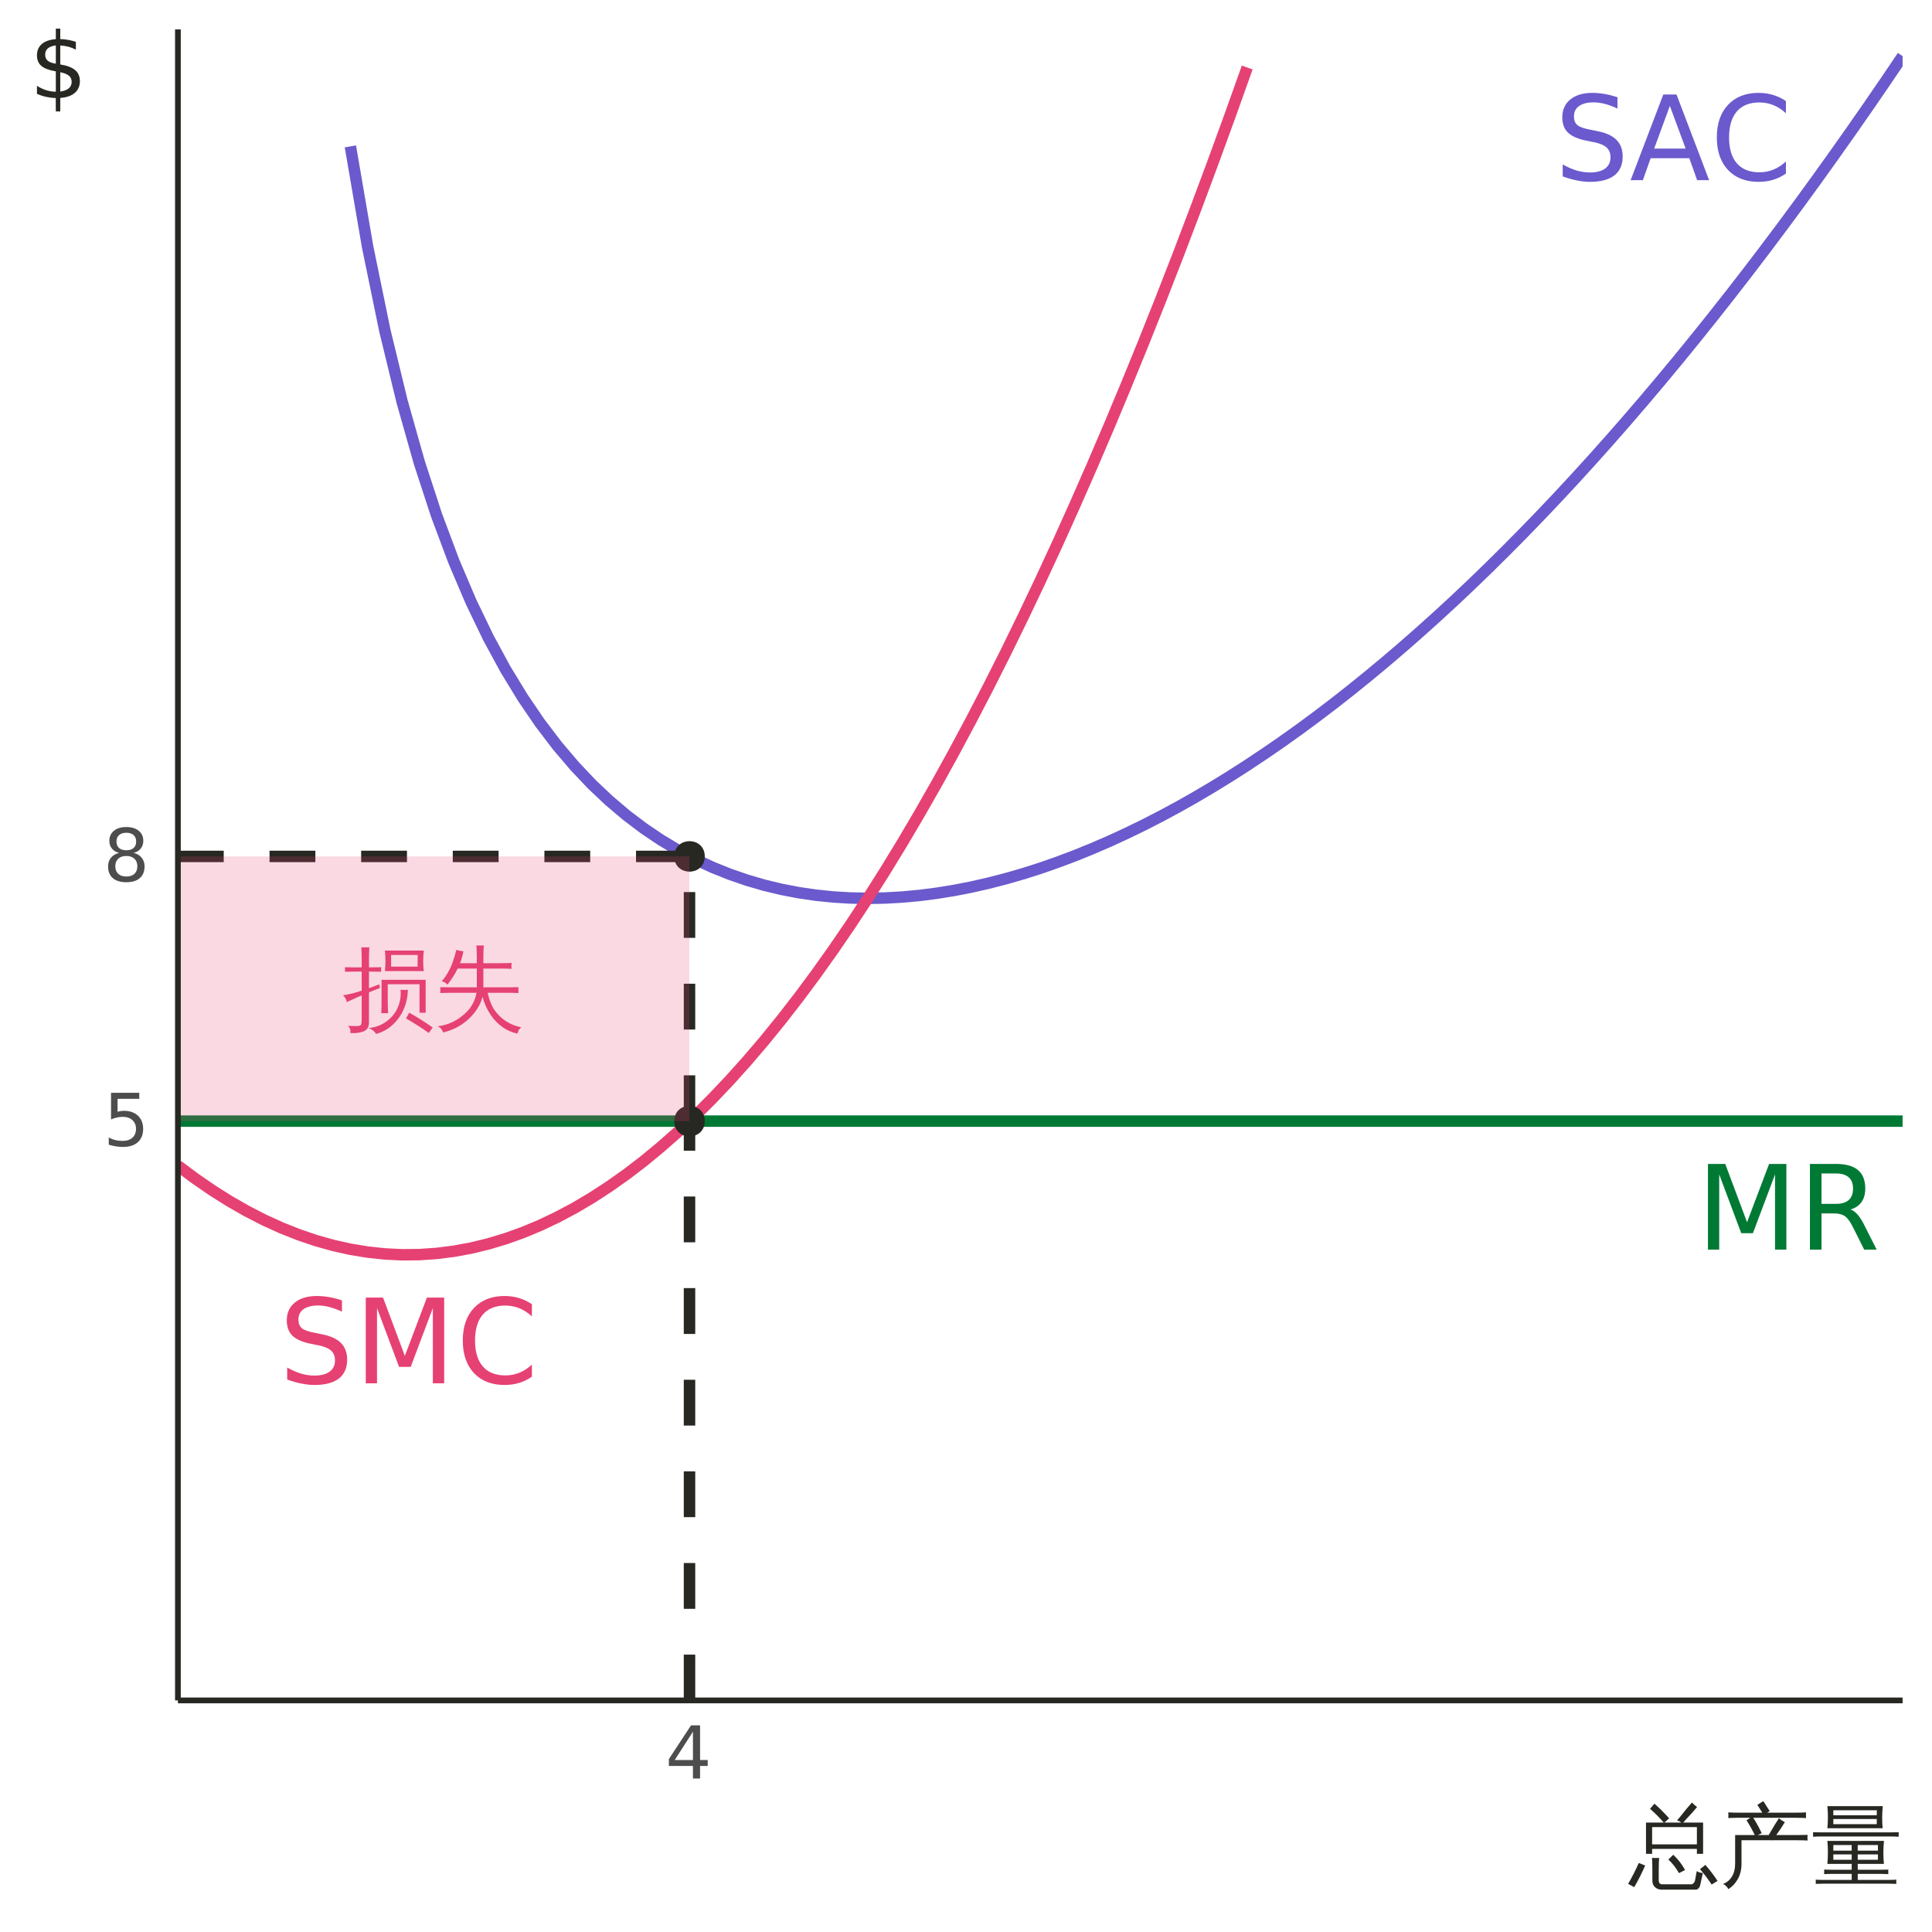 <?xml version="1.0" encoding="UTF-8"?>
<svg xmlns="http://www.w3.org/2000/svg" xmlns:xlink="http://www.w3.org/1999/xlink" width="360" height="360" viewBox="0 0 360 360">
<defs>
<g>
<g id="glyph-0-0">
<path d="M 1.094 3.875 L 1.094 -15.453 L 12.047 -15.453 L 12.047 3.875 Z M 2.328 2.656 L 10.828 2.656 L 10.828 -14.219 L 2.328 -14.219 Z M 2.328 2.656 "/>
</g>
<g id="glyph-0-1">
<path d="M 11.719 -15.453 L 11.719 -13.344 C 10.906 -13.727 10.133 -14.016 9.406 -14.203 C 8.676 -14.398 7.973 -14.5 7.297 -14.5 C 6.117 -14.5 5.207 -14.27 4.562 -13.812 C 3.926 -13.363 3.609 -12.719 3.609 -11.875 C 3.609 -11.164 3.82 -10.629 4.25 -10.266 C 4.676 -9.91 5.477 -9.625 6.656 -9.406 L 7.969 -9.141 C 9.582 -8.828 10.77 -8.285 11.531 -7.516 C 12.301 -6.742 12.688 -5.707 12.688 -4.406 C 12.688 -2.852 12.164 -1.676 11.125 -0.875 C 10.094 -0.082 8.57 0.312 6.562 0.312 C 5.812 0.312 5.008 0.223 4.156 0.047 C 3.301 -0.117 2.422 -0.367 1.516 -0.703 L 1.516 -2.938 C 2.391 -2.438 3.242 -2.062 4.078 -1.812 C 4.922 -1.562 5.75 -1.438 6.562 -1.438 C 7.801 -1.438 8.754 -1.68 9.422 -2.172 C 10.086 -2.66 10.422 -3.352 10.422 -4.25 C 10.422 -5.031 10.18 -5.641 9.703 -6.078 C 9.223 -6.523 8.438 -6.859 7.344 -7.078 L 6.016 -7.344 C 4.41 -7.656 3.242 -8.156 2.516 -8.844 C 1.797 -9.531 1.438 -10.484 1.438 -11.703 C 1.438 -13.109 1.93 -14.219 2.922 -15.031 C 3.922 -15.852 5.297 -16.266 7.047 -16.266 C 7.797 -16.266 8.555 -16.195 9.328 -16.062 C 10.109 -15.926 10.906 -15.723 11.719 -15.453 Z M 11.719 -15.453 "/>
</g>
<g id="glyph-0-2">
<path d="M 7.484 -13.844 L 4.562 -5.891 L 10.422 -5.891 Z M 6.266 -15.969 L 8.719 -15.969 L 14.797 0 L 12.562 0 L 11.109 -4.094 L 3.906 -4.094 L 2.453 0 L 0.172 0 Z M 6.266 -15.969 "/>
</g>
<g id="glyph-0-3">
<path d="M 14.109 -14.734 L 14.109 -12.469 C 13.379 -13.145 12.602 -13.648 11.781 -13.984 C 10.957 -14.316 10.082 -14.484 9.156 -14.484 C 7.332 -14.484 5.938 -13.926 4.969 -12.812 C 4 -11.695 3.516 -10.082 3.516 -7.969 C 3.516 -5.863 4 -4.254 4.969 -3.141 C 5.938 -2.023 7.332 -1.469 9.156 -1.469 C 10.082 -1.469 10.957 -1.633 11.781 -1.969 C 12.602 -2.301 13.379 -2.805 14.109 -3.484 L 14.109 -1.234 C 13.348 -0.711 12.547 -0.32 11.703 -0.062 C 10.859 0.188 9.969 0.312 9.031 0.312 C 6.613 0.312 4.707 -0.426 3.312 -1.906 C 1.926 -3.383 1.234 -5.406 1.234 -7.969 C 1.234 -10.531 1.926 -12.551 3.312 -14.031 C 4.707 -15.52 6.613 -16.266 9.031 -16.266 C 9.988 -16.266 10.891 -16.133 11.734 -15.875 C 12.578 -15.625 13.367 -15.242 14.109 -14.734 Z M 14.109 -14.734 "/>
</g>
<g id="glyph-0-4">
<path d="M 2.156 -15.969 L 5.375 -15.969 L 9.438 -5.109 L 13.547 -15.969 L 16.766 -15.969 L 16.766 0 L 14.656 0 L 14.656 -14.016 L 10.531 -3.062 L 8.359 -3.062 L 4.25 -14.016 L 4.25 0 L 2.156 0 Z M 2.156 -15.969 "/>
</g>
<g id="glyph-0-5">
<path d="M 9.719 -7.484 C 10.188 -7.328 10.641 -6.992 11.078 -6.484 C 11.516 -5.973 11.953 -5.266 12.391 -4.359 L 14.594 0 L 12.266 0 L 10.219 -4.094 C 9.695 -5.164 9.188 -5.875 8.688 -6.219 C 8.195 -6.57 7.52 -6.75 6.656 -6.75 L 4.312 -6.75 L 4.312 0 L 2.156 0 L 2.156 -15.969 L 7.031 -15.969 C 8.852 -15.969 10.211 -15.586 11.109 -14.828 C 12.016 -14.066 12.469 -12.914 12.469 -11.375 C 12.469 -10.363 12.234 -9.523 11.766 -8.859 C 11.297 -8.203 10.613 -7.742 9.719 -7.484 Z M 4.312 -14.188 L 4.312 -8.531 L 7.031 -8.531 C 8.07 -8.531 8.859 -8.77 9.391 -9.25 C 9.922 -9.727 10.188 -10.438 10.188 -11.375 C 10.188 -12.301 9.922 -13 9.391 -13.469 C 8.859 -13.945 8.07 -14.188 7.031 -14.188 Z M 4.312 -14.188 "/>
</g>
<g id="glyph-1-0">
<path d="M 0.562 0 L 0.562 -11.375 L 5.109 -11.375 L 5.109 0 Z M 1.141 -0.562 L 4.531 -0.562 L 4.531 -10.812 L 1.141 -10.812 Z M 1.141 -0.562 "/>
</g>
<g id="glyph-1-1">
<path d="M 12.438 -1.484 C 13.938 -0.641 15.395 0.281 16.812 1.281 L 16.078 2.297 C 14.711 1.328 13.297 0.426 11.828 -0.406 Z M 10.812 -5.75 C 11.27 -5.707 11.727 -5.707 12.188 -5.75 C 12.164 -4.508 11.914 -3.32 11.438 -2.188 C 10.957 -1.051 10.266 -0.066 9.359 0.766 C 8.453 1.609 7.422 2.176 6.266 2.469 C 5.922 1.957 5.461 1.594 4.891 1.375 C 6.148 1.258 7.254 0.848 8.203 0.141 C 9.16 -0.555 9.863 -1.426 10.312 -2.469 C 10.758 -3.508 10.926 -4.602 10.812 -5.75 Z M 7.281 -7.609 L 15.5 -7.609 L 15.5 -1.469 L 14.359 -1.469 L 14.359 -6.781 L 8.438 -6.781 L 8.438 -3.688 C 8.438 -2.906 8.457 -2.133 8.5 -1.375 C 8.082 -1.414 7.66 -1.414 7.234 -1.375 C 7.266 -2.133 7.281 -2.906 7.281 -3.688 Z M 7.906 -9.234 C 8.039 -10.516 8.039 -11.789 7.906 -13.062 L 15.156 -13.062 C 15.008 -11.789 15.004 -10.516 15.141 -9.234 Z M 9.062 -12.234 L 9.062 -10.062 L 14 -10.062 L 14.016 -12.234 Z M 0.094 -4.719 C 1.312 -4.914 2.473 -5.207 3.578 -5.594 L 3.578 -9.141 L 2.328 -9.141 C 1.703 -9.141 1.078 -9.129 0.453 -9.109 C 0.484 -9.379 0.484 -9.66 0.453 -9.953 C 1.078 -9.93 1.703 -9.922 2.328 -9.922 L 3.578 -9.922 L 3.578 -11.406 C 3.578 -12.164 3.555 -12.922 3.516 -13.672 C 4.016 -13.629 4.508 -13.629 5 -13.672 C 4.957 -12.922 4.938 -12.164 4.938 -11.406 L 4.938 -9.922 L 7.219 -9.953 C 7.188 -9.66 7.188 -9.379 7.219 -9.109 L 4.938 -9.141 L 4.938 -6.047 L 6.859 -6.766 L 6.984 -6.094 L 4.938 -5.266 L 4.938 0.297 C 4.945 1.254 4.531 1.852 3.688 2.094 C 2.988 2.301 2.242 2.375 1.453 2.312 C 1.547 1.738 1.395 1.289 1 0.969 C 1.395 1 1.848 1.016 2.359 1.016 C 2.879 1.023 3.211 0.977 3.359 0.875 C 3.504 0.781 3.578 0.441 3.578 -0.141 L 3.578 -4.703 L 2.734 -4.344 L 0.812 -3.453 C 0.707 -3.961 0.469 -4.383 0.094 -4.719 Z M 0.094 -4.719 "/>
</g>
<g id="glyph-1-2">
<path d="M 3.25 -5.188 C 2.57 -5.188 1.895 -5.172 1.219 -5.141 C 1.25 -5.504 1.25 -5.867 1.219 -6.234 C 1.895 -6.211 2.57 -6.203 3.25 -6.203 L 8.031 -6.203 L 8.031 -9.703 L 4.469 -9.703 C 3.977 -8.703 3.344 -7.703 2.562 -6.703 C 2.281 -7.023 1.926 -7.234 1.5 -7.328 C 2.438 -8.453 3.129 -9.688 3.578 -11.031 C 3.828 -11.738 4.039 -12.457 4.219 -13.188 C 4.645 -13.051 5.082 -12.961 5.531 -12.922 C 5.406 -12.18 5.195 -11.441 4.906 -10.703 L 8.031 -10.703 L 8.031 -11.547 C 8.031 -12.379 8.008 -13.207 7.969 -14.031 C 8.414 -13.977 8.867 -13.977 9.328 -14.031 C 9.273 -13.207 9.25 -12.379 9.25 -11.547 L 9.25 -10.703 L 12.469 -10.703 C 13.156 -10.703 13.836 -10.719 14.516 -10.75 C 14.461 -10.383 14.461 -10.02 14.516 -9.656 C 13.836 -9.688 13.156 -9.703 12.469 -9.703 L 9.25 -9.703 L 9.25 -6.203 L 13.766 -6.203 C 14.441 -6.203 15.117 -6.211 15.797 -6.234 C 15.766 -5.867 15.766 -5.504 15.797 -5.141 C 15.117 -5.172 14.441 -5.188 13.766 -5.188 L 10.047 -5.188 C 10.367 -3.781 10.82 -2.672 11.406 -1.859 C 12 -1.047 12.711 -0.375 13.547 0.156 C 14.379 0.688 15.301 1.047 16.312 1.234 C 15.938 1.547 15.695 1.941 15.594 2.422 C 13.539 1.961 11.879 0.797 10.609 -1.078 C 9.93 -2.078 9.426 -3.203 9.094 -4.453 C 8.957 -3.91 8.758 -3.383 8.5 -2.875 C 7.988 -1.895 7.301 -1.016 6.438 -0.234 C 5.082 0.984 3.516 1.797 1.734 2.203 C 1.578 1.648 1.238 1.27 0.719 1.062 C 2.594 0.832 4.238 0.086 5.656 -1.172 C 6.883 -2.211 7.66 -3.551 7.984 -5.188 Z M 3.25 -5.188 "/>
</g>
<g id="glyph-2-0">
<path d="M 0.672 2.406 L 0.672 -9.578 L 7.469 -9.578 L 7.469 2.406 Z M 1.438 1.641 L 6.719 1.641 L 6.719 -8.828 L 1.438 -8.828 Z M 1.438 1.641 "/>
</g>
<g id="glyph-2-1">
<path d="M 1.469 -9.906 L 6.734 -9.906 L 6.734 -8.781 L 2.688 -8.781 L 2.688 -6.359 C 2.883 -6.422 3.082 -6.469 3.281 -6.5 C 3.477 -6.531 3.672 -6.547 3.859 -6.547 C 4.961 -6.547 5.836 -6.242 6.484 -5.641 C 7.129 -5.035 7.453 -4.211 7.453 -3.172 C 7.453 -2.109 7.117 -1.281 6.453 -0.688 C 5.797 -0.102 4.863 0.188 3.656 0.188 C 3.238 0.188 2.812 0.148 2.375 0.078 C 1.945 0.016 1.504 -0.086 1.047 -0.234 L 1.047 -1.578 C 1.441 -1.359 1.852 -1.195 2.281 -1.094 C 2.707 -0.988 3.156 -0.938 3.625 -0.938 C 4.395 -0.938 5.004 -1.133 5.453 -1.531 C 5.898 -1.938 6.125 -2.484 6.125 -3.172 C 6.125 -3.867 5.898 -4.414 5.453 -4.812 C 5.004 -5.219 4.395 -5.422 3.625 -5.422 C 3.27 -5.422 2.914 -5.379 2.562 -5.297 C 2.207 -5.223 1.844 -5.102 1.469 -4.938 Z M 1.469 -9.906 "/>
</g>
<g id="glyph-2-2">
<path d="M 4.328 -4.703 C 3.68 -4.703 3.176 -4.531 2.812 -4.188 C 2.445 -3.852 2.266 -3.383 2.266 -2.781 C 2.266 -2.188 2.445 -1.719 2.812 -1.375 C 3.176 -1.039 3.68 -0.875 4.328 -0.875 C 4.961 -0.875 5.461 -1.039 5.828 -1.375 C 6.191 -1.719 6.375 -2.188 6.375 -2.781 C 6.375 -3.383 6.191 -3.852 5.828 -4.188 C 5.461 -4.531 4.961 -4.703 4.328 -4.703 Z M 2.984 -5.281 C 2.41 -5.414 1.961 -5.68 1.641 -6.078 C 1.316 -6.473 1.156 -6.953 1.156 -7.516 C 1.156 -8.305 1.438 -8.93 2 -9.391 C 2.562 -9.859 3.336 -10.094 4.328 -10.094 C 5.305 -10.094 6.078 -9.859 6.641 -9.391 C 7.203 -8.93 7.484 -8.305 7.484 -7.516 C 7.484 -6.953 7.32 -6.473 7 -6.078 C 6.688 -5.68 6.242 -5.414 5.672 -5.281 C 6.316 -5.125 6.816 -4.828 7.172 -4.391 C 7.535 -3.953 7.719 -3.414 7.719 -2.781 C 7.719 -1.82 7.422 -1.086 6.828 -0.578 C 6.242 -0.066 5.41 0.188 4.328 0.188 C 3.234 0.188 2.391 -0.066 1.797 -0.578 C 1.211 -1.086 0.922 -1.82 0.922 -2.781 C 0.922 -3.414 1.102 -3.953 1.469 -4.391 C 1.832 -4.828 2.336 -5.125 2.984 -5.281 Z M 2.484 -7.391 C 2.484 -6.879 2.645 -6.477 2.969 -6.188 C 3.289 -5.906 3.742 -5.766 4.328 -5.766 C 4.898 -5.766 5.348 -5.906 5.672 -6.188 C 5.992 -6.477 6.156 -6.879 6.156 -7.391 C 6.156 -7.91 5.992 -8.312 5.672 -8.594 C 5.348 -8.883 4.898 -9.031 4.328 -9.031 C 3.742 -9.031 3.289 -8.883 2.969 -8.594 C 2.645 -8.312 2.484 -7.91 2.484 -7.391 Z M 2.484 -7.391 "/>
</g>
<g id="glyph-2-3">
<path d="M 5.141 -8.734 L 1.75 -3.453 L 5.141 -3.453 Z M 4.781 -9.906 L 6.469 -9.906 L 6.469 -3.453 L 7.891 -3.453 L 7.891 -2.344 L 6.469 -2.344 L 6.469 0 L 5.141 0 L 5.141 -2.344 L 0.656 -2.344 L 0.656 -3.625 Z M 4.781 -9.906 "/>
</g>
<g id="glyph-3-0">
<path d="M 0.562 0 L 0.562 -11.328 L 5.078 -11.328 L 5.078 0 Z M 1.125 -0.562 L 4.516 -0.562 L 4.516 -10.766 L 1.125 -10.766 Z M 1.125 -0.562 "/>
</g>
<g id="glyph-3-1">
<path d="M 4.328 -4.453 L 3.188 -4.453 L 3.188 -10.281 L 6.5 -10.281 C 5.707 -11.195 4.852 -12.051 3.938 -12.844 L 4.766 -13.797 C 5.734 -12.941 6.645 -12.031 7.5 -11.062 L 6.609 -10.281 L 9.766 -10.281 C 9.523 -10.477 9.258 -10.609 8.969 -10.672 L 9.75 -11.609 C 10.414 -12.441 10.758 -12.867 10.781 -12.891 L 11.75 -14.016 C 12.039 -13.703 12.359 -13.422 12.703 -13.172 L 11.734 -12.047 L 10.625 -10.859 L 10.125 -10.281 L 13.828 -10.281 L 13.828 -4.453 L 12.672 -4.453 L 12.672 -5.375 L 4.328 -5.375 Z M 12.672 -9.438 L 4.328 -9.438 L 4.328 -6.219 L 12.672 -6.219 Z M 15.422 1.266 C 14.754 0.254 14.031 -0.695 13.25 -1.594 L 14.25 -2.391 C 15.07 -1.461 15.828 -0.469 16.516 0.594 Z M 9.328 -0.859 C 8.797 -1.816 8.141 -2.66 7.359 -3.391 L 8.266 -4.281 C 9.141 -3.469 9.875 -2.52 10.469 -1.438 Z M 12.641 -1.234 C 12.953 -1.035 13.332 -0.914 13.781 -0.875 L 13.297 1.328 C 13.254 1.578 13.156 1.785 13 1.953 C 12.844 2.129 12.656 2.219 12.438 2.219 L 6.125 2.219 C 5.625 2.219 5.207 2.066 4.875 1.766 C 4.539 1.461 4.375 1.055 4.375 0.547 L 4.375 -1.391 C 4.375 -2.172 4.352 -2.941 4.312 -3.703 C 4.75 -3.66 5.188 -3.66 5.625 -3.703 C 5.582 -2.941 5.562 -2.172 5.562 -1.391 L 5.562 0.547 C 5.562 0.723 5.613 0.879 5.719 1.016 C 5.832 1.148 5.973 1.219 6.141 1.219 L 11.594 1.219 C 11.781 1.219 11.938 1.145 12.062 1 C 12.195 0.863 12.285 0.691 12.328 0.484 Z M -0.141 1.141 C 0.586 -0.109 1.25 -1.406 1.844 -2.75 L 3.031 -2.281 C 2.426 -0.883 1.75 0.457 1 1.75 Z M -0.141 1.141 "/>
</g>
<g id="glyph-3-2">
<path d="M 2.797 -2.609 L 2.797 -7.953 L 6.453 -7.953 C 6.004 -8.898 5.492 -9.816 4.922 -10.703 L 5.625 -11.172 L 3.453 -11.172 C 2.805 -11.172 2.16 -11.156 1.516 -11.125 C 1.555 -11.477 1.555 -11.828 1.516 -12.172 C 2.16 -12.141 2.805 -12.125 3.453 -12.125 L 7.859 -12.125 L 6.938 -13.578 L 8.047 -14.281 L 9.234 -12.422 L 8.766 -12.125 L 14.094 -12.125 C 14.738 -12.125 15.379 -12.141 16.016 -12.172 C 15.984 -11.828 15.984 -11.477 16.016 -11.125 C 15.379 -11.156 14.738 -11.172 14.094 -11.172 L 6.172 -11.172 C 6.766 -10.242 7.289 -9.285 7.75 -8.297 L 6.984 -7.953 L 9.047 -7.953 L 10.156 -9.828 L 10.953 -11.078 C 11.297 -10.797 11.664 -10.555 12.062 -10.359 C 11.812 -9.941 11.547 -9.523 11.266 -9.109 L 10.453 -7.953 L 14.359 -7.953 C 15.016 -7.953 15.66 -7.961 16.297 -7.984 C 16.266 -7.641 16.266 -7.289 16.297 -6.938 C 15.66 -6.969 15.016 -6.984 14.359 -6.984 L 9.844 -6.984 L 9.797 -6.922 C 9.773 -6.941 9.75 -6.961 9.719 -6.984 L 3.984 -6.984 L 3.984 -2.609 C 3.984 -1.523 3.758 -0.582 3.312 0.219 C 2.863 1.031 2.27 1.664 1.531 2.125 C 1.32 1.688 0.992 1.363 0.547 1.156 C 1.242 0.895 1.789 0.441 2.188 -0.203 C 2.594 -0.848 2.797 -1.648 2.797 -2.609 Z M 2.797 -2.609 "/>
</g>
<g id="glyph-3-3">
<path d="M 15.844 0.359 C 15.801 0.617 15.801 0.879 15.844 1.141 C 15.363 1.117 14.883 1.109 14.406 1.109 L 2.219 1.109 C 1.75 1.109 1.281 1.117 0.812 1.141 C 0.832 0.879 0.832 0.617 0.812 0.359 C 1.281 0.391 1.75 0.406 2.219 0.406 L 7.516 0.406 L 7.516 -0.719 L 3.938 -0.719 C 3.414 -0.719 2.895 -0.703 2.375 -0.672 C 2.406 -0.953 2.406 -1.234 2.375 -1.516 C 2.895 -1.492 3.414 -1.484 3.938 -1.484 L 7.516 -1.484 L 7.516 -2.578 L 2.984 -2.578 C 3.117 -4.004 3.117 -5.43 2.984 -6.859 L 13.531 -6.859 C 13.383 -5.43 13.379 -4.004 13.516 -2.578 L 8.641 -2.578 L 8.641 -1.484 L 12.797 -1.484 C 13.316 -1.484 13.832 -1.492 14.344 -1.516 C 14.32 -1.234 14.32 -0.953 14.344 -0.672 C 13.832 -0.703 13.316 -0.719 12.797 -0.719 L 8.641 -0.719 L 8.641 0.406 L 14.406 0.406 C 14.883 0.406 15.363 0.391 15.844 0.359 Z M 16.281 -8.484 C 16.258 -8.203 16.258 -7.922 16.281 -7.641 C 15.77 -7.672 15.258 -7.688 14.75 -7.688 L 1.859 -7.688 C 1.336 -7.688 0.82 -7.672 0.312 -7.641 C 0.332 -7.922 0.332 -8.203 0.312 -8.484 C 0.832 -8.461 1.348 -8.453 1.859 -8.453 L 14.75 -8.453 C 15.25 -8.453 15.758 -8.461 16.281 -8.484 Z M 2.984 -9.219 C 3.117 -10.602 3.117 -11.977 2.984 -13.344 L 13.312 -13.344 C 13.164 -11.977 13.156 -10.602 13.281 -9.219 Z M 8.641 -5.047 L 12.406 -5.047 L 12.406 -6.094 L 8.641 -6.094 Z M 7.516 -5.047 L 7.516 -6.094 L 4.094 -6.094 L 4.094 -5.047 Z M 8.641 -4.344 L 8.641 -3.344 L 12.406 -3.344 L 12.406 -4.344 Z M 7.516 -4.344 L 4.094 -4.344 L 4.094 -3.344 L 7.516 -3.344 Z M 4.094 -12.578 L 4.094 -11.641 L 12.188 -11.641 L 12.203 -12.578 Z M 4.094 -10.938 L 4.094 -9.984 L 12.188 -9.984 L 12.188 -10.938 Z M 4.094 -10.938 "/>
</g>
<g id="glyph-4-0">
<path d="M 0.844 3 L 0.844 -11.984 L 9.344 -11.984 L 9.344 3 Z M 1.797 2.062 L 8.406 2.062 L 8.406 -11.031 L 1.797 -11.031 Z M 1.797 2.062 "/>
</g>
<g id="glyph-4-1">
<path d="M 5.75 2.5 L 4.922 2.5 L 4.906 0 C 4.32 -0.008 3.738 -0.078 3.156 -0.203 C 2.582 -0.328 2 -0.516 1.406 -0.766 L 1.406 -2.266 C 1.977 -1.91 2.551 -1.641 3.125 -1.453 C 3.707 -1.273 4.305 -1.18 4.922 -1.172 L 4.922 -4.969 C 3.691 -5.164 2.797 -5.5 2.234 -5.969 C 1.68 -6.445 1.406 -7.102 1.406 -7.938 C 1.406 -8.832 1.707 -9.539 2.312 -10.062 C 2.914 -10.582 3.785 -10.883 4.922 -10.969 L 4.922 -12.922 L 5.75 -12.922 L 5.75 -10.984 C 6.258 -10.961 6.754 -10.91 7.234 -10.828 C 7.711 -10.742 8.188 -10.625 8.656 -10.469 L 8.656 -9.016 C 8.188 -9.254 7.711 -9.438 7.234 -9.562 C 6.754 -9.688 6.258 -9.758 5.75 -9.781 L 5.75 -6.25 C 7 -6.051 7.922 -5.703 8.516 -5.203 C 9.109 -4.703 9.406 -4.02 9.406 -3.156 C 9.406 -2.227 9.086 -1.492 8.453 -0.953 C 7.828 -0.41 6.926 -0.098 5.75 -0.016 Z M 4.922 -6.391 L 4.922 -9.797 C 4.273 -9.723 3.781 -9.539 3.438 -9.25 C 3.102 -8.957 2.938 -8.566 2.938 -8.078 C 2.938 -7.598 3.094 -7.223 3.406 -6.953 C 3.719 -6.691 4.223 -6.504 4.922 -6.391 Z M 5.75 -4.797 L 5.75 -1.203 C 6.445 -1.297 6.973 -1.492 7.328 -1.797 C 7.691 -2.109 7.875 -2.508 7.875 -3 C 7.875 -3.488 7.703 -3.875 7.359 -4.156 C 7.016 -4.445 6.477 -4.66 5.75 -4.797 Z M 5.75 -4.797 "/>
</g>
</g>
<clipPath id="clip-0">
<path clip-rule="nonzero" d="M 64 9 L 354.523 9 L 354.523 169 L 64 169 Z M 64 9 "/>
</clipPath>
<clipPath id="clip-1">
<path clip-rule="nonzero" d="M 33.152 11 L 234 11 L 234 235 L 33.152 235 Z M 33.152 11 "/>
</clipPath>
<clipPath id="clip-2">
<path clip-rule="nonzero" d="M 33.152 207 L 354.523 207 L 354.523 210 L 33.152 210 Z M 33.152 207 "/>
</clipPath>
<clipPath id="clip-3">
<path clip-rule="nonzero" d="M 127 207 L 130 207 L 130 316.852 L 127 316.852 Z M 127 207 "/>
</clipPath>
<clipPath id="clip-4">
<path clip-rule="nonzero" d="M 33.152 158 L 130 158 L 130 161 L 33.152 161 Z M 33.152 158 "/>
</clipPath>
<clipPath id="clip-5">
<path clip-rule="nonzero" d="M 33.152 159 L 129 159 L 129 209 L 33.152 209 Z M 33.152 159 "/>
</clipPath>
</defs>
<rect x="-36" y="-36" width="432" height="432" fill="rgb(100%, 100%, 100%)" fill-opacity="1"/>
<g clip-path="url(#clip-0)">
<path fill="none" stroke-width="2.134" stroke-linecap="butt" stroke-linejoin="round" stroke="rgb(41.569%, 35.294%, 80.392%)" stroke-opacity="1" stroke-miterlimit="10" d="M 65.289 27.273 L 68.5 45.984 L 71.715 61.609 L 74.93 74.852 L 78.141 86.203 L 81.355 96.035 L 84.57 104.621 L 87.785 112.164 L 90.996 118.832 L 94.211 124.754 L 97.426 130.027 L 100.637 134.742 L 103.852 138.961 L 107.066 142.742 L 110.281 146.137 L 113.492 149.176 L 116.707 151.898 L 119.922 154.332 L 123.133 156.504 L 126.348 158.426 L 129.562 160.125 L 132.773 161.617 L 135.988 162.906 L 139.203 164.016 L 142.418 164.953 L 145.629 165.723 L 148.844 166.34 L 152.059 166.809 L 155.27 167.137 L 158.484 167.328 L 161.699 167.391 L 164.914 167.332 L 168.125 167.148 L 171.34 166.852 L 174.555 166.441 L 177.766 165.922 L 180.98 165.297 L 184.195 164.566 L 187.41 163.738 L 190.621 162.812 L 193.836 161.789 L 197.051 160.668 L 200.262 159.461 L 203.477 158.156 L 206.691 156.77 L 209.902 155.289 L 213.117 153.727 L 216.332 152.078 L 219.547 150.348 L 222.758 148.531 L 225.973 146.633 L 229.188 144.656 L 232.398 142.598 L 235.613 140.461 L 238.828 138.246 L 242.043 135.957 L 245.254 133.586 L 248.469 131.141 L 251.684 128.621 L 254.895 126.023 L 258.109 123.355 L 261.324 120.609 L 264.535 117.793 L 267.75 114.902 L 270.965 111.941 L 274.18 108.906 L 277.391 105.801 L 280.605 102.621 L 283.82 99.371 L 287.031 96.055 L 290.246 92.664 L 293.461 89.203 L 296.676 85.672 L 299.887 82.074 L 303.102 78.406 L 306.316 74.668 L 309.527 70.863 L 312.742 66.988 L 315.957 63.043 L 319.168 59.031 L 322.383 54.953 L 325.598 50.805 L 328.812 46.59 L 332.023 42.309 L 335.238 37.961 L 338.453 33.543 L 341.664 29.059 L 344.879 24.512 L 348.094 19.895 L 351.309 15.211 L 354.52 10.461 "/>
</g>
<g fill="rgb(41.569%, 35.294%, 80.392%)" fill-opacity="1">
<use xlink:href="#glyph-0-1" x="289.672" y="33.573"/>
<use xlink:href="#glyph-0-2" x="303.672" y="33.573"/>
<use xlink:href="#glyph-0-3" x="318.672" y="33.573"/>
</g>
<g clip-path="url(#clip-1)">
<path fill="none" stroke-width="2.134" stroke-linecap="butt" stroke-linejoin="round" stroke="rgb(90.196%, 25.49%, 45.098%)" stroke-opacity="1" stroke-miterlimit="10" d="M 33.152 217.211 L 36.363 219.609 L 39.578 221.82 L 42.793 223.844 L 46.004 225.68 L 49.219 227.332 L 52.434 228.793 L 55.648 230.07 L 58.859 231.16 L 62.074 232.062 L 65.289 232.781 L 68.5 233.309 L 71.715 233.652 L 74.93 233.809 L 78.141 233.777 L 81.355 233.559 L 84.57 233.152 L 87.785 232.562 L 90.996 231.781 L 94.211 230.816 L 97.426 229.664 L 100.637 228.328 L 103.852 226.801 L 107.066 225.09 L 110.281 223.188 L 113.492 221.102 L 116.707 218.832 L 119.922 216.371 L 123.133 213.723 L 126.348 210.891 L 129.562 207.871 L 132.773 204.664 L 135.988 201.27 L 139.203 197.688 L 142.418 193.922 L 145.629 189.965 L 148.844 185.824 L 152.059 181.496 L 155.27 176.98 L 158.484 172.281 L 161.699 167.391 L 164.914 162.316 L 168.125 157.055 L 171.34 151.605 L 174.555 145.969 L 177.766 140.148 L 180.98 134.137 L 184.195 127.941 L 187.41 121.559 L 190.621 114.988 L 193.836 108.23 L 197.051 101.289 L 200.262 94.156 L 203.477 86.84 L 206.691 79.336 L 209.902 71.645 L 213.117 63.77 L 216.332 55.703 L 219.547 47.453 L 222.758 39.016 L 225.973 30.391 L 229.188 21.578 L 232.398 12.578 "/>
</g>
<g fill="rgb(90.196%, 25.49%, 45.098%)" fill-opacity="1">
<use xlink:href="#glyph-0-1" x="52" y="257.757"/>
<use xlink:href="#glyph-0-4" x="66" y="257.757"/>
<use xlink:href="#glyph-0-3" x="85" y="257.757"/>
</g>
<g clip-path="url(#clip-2)">
<path fill="none" stroke-width="2.134" stroke-linecap="butt" stroke-linejoin="round" stroke="rgb(0%, 47.451%, 20.784%)" stroke-opacity="1" stroke-miterlimit="10" d="M 33.152 208.906 L 354.52 208.906 "/>
</g>
<g fill="rgb(0%, 47.451%, 20.784%)" fill-opacity="1">
<use xlink:href="#glyph-0-4" x="316.098" y="232.851"/>
<use xlink:href="#glyph-0-5" x="335.098" y="232.851"/>
</g>
<path fill-rule="nonzero" fill="rgb(15.294%, 15.686%, 13.333%)" fill-opacity="1" stroke-width="0.709" stroke-linecap="round" stroke-linejoin="round" stroke="rgb(15.294%, 15.686%, 13.333%)" stroke-opacity="1" stroke-miterlimit="10" d="M 130.969 208.906 C 130.969 212.227 125.992 212.227 125.992 208.906 C 125.992 205.59 130.969 205.59 130.969 208.906 "/>
<g clip-path="url(#clip-3)">
<path fill="none" stroke-width="2.134" stroke-linecap="butt" stroke-linejoin="round" stroke="rgb(15.294%, 15.686%, 13.333%)" stroke-opacity="1" stroke-dasharray="8.536 8.536" stroke-miterlimit="10" d="M 128.48 316.848 L 128.48 208.906 "/>
</g>
<path fill-rule="nonzero" fill="rgb(15.294%, 15.686%, 13.333%)" fill-opacity="1" stroke-width="0.709" stroke-linecap="round" stroke-linejoin="round" stroke="rgb(15.294%, 15.686%, 13.333%)" stroke-opacity="1" stroke-miterlimit="10" d="M 130.969 159.578 C 130.969 162.898 125.992 162.898 125.992 159.578 C 125.992 156.262 130.969 156.262 130.969 159.578 "/>
<g clip-path="url(#clip-4)">
<path fill="none" stroke-width="2.134" stroke-linecap="butt" stroke-linejoin="round" stroke="rgb(15.294%, 15.686%, 13.333%)" stroke-opacity="1" stroke-dasharray="8.536 8.536" stroke-miterlimit="10" d="M 33.152 159.578 L 128.48 159.578 "/>
</g>
<path fill="none" stroke-width="2.134" stroke-linecap="butt" stroke-linejoin="round" stroke="rgb(15.294%, 15.686%, 13.333%)" stroke-opacity="1" stroke-dasharray="8.536 8.536" stroke-miterlimit="10" d="M 128.48 208.906 L 128.48 159.578 "/>
<g clip-path="url(#clip-5)">
<path fill-rule="nonzero" fill="rgb(90.196%, 25.49%, 45.098%)" fill-opacity="0.2" d="M 33.152 159.578 L 128.449 159.578 L 128.449 208.906 L 33.152 208.906 Z M 33.152 159.578 "/>
</g>
<g fill="rgb(90.196%, 25.49%, 45.098%)" fill-opacity="1">
<use xlink:href="#glyph-1-1" x="63.816" y="190.18"/>
<use xlink:href="#glyph-1-2" x="80.816" y="190.18"/>
</g>
<path fill="none" stroke-width="1.067" stroke-linecap="butt" stroke-linejoin="round" stroke="rgb(15.294%, 15.686%, 13.333%)" stroke-opacity="1" stroke-miterlimit="10" d="M 33.152 316.848 L 33.152 5.48 "/>
<g fill="rgb(30.196%, 30.196%, 30.196%)" fill-opacity="1">
<use xlink:href="#glyph-2-1" x="19.219" y="213.529"/>
</g>
<g fill="rgb(30.196%, 30.196%, 30.196%)" fill-opacity="1">
<use xlink:href="#glyph-2-2" x="19.219" y="164.201"/>
</g>
<path fill="none" stroke-width="1.067" stroke-linecap="butt" stroke-linejoin="round" stroke="rgb(15.294%, 15.686%, 13.333%)" stroke-opacity="1" stroke-miterlimit="10" d="M 33.152 316.848 L 354.52 316.848 "/>
<g fill="rgb(30.196%, 30.196%, 30.196%)" fill-opacity="1">
<use xlink:href="#glyph-2-3" x="123.98" y="331.404"/>
</g>
<g fill="rgb(15.294%, 15.686%, 13.333%)" fill-opacity="1">
<use xlink:href="#glyph-3-1" x="303.52" y="349.889"/>
<use xlink:href="#glyph-3-2" x="320.52" y="349.889"/>
<use xlink:href="#glyph-3-3" x="337.52" y="349.889"/>
</g>
<g fill="rgb(15.294%, 15.686%, 13.333%)" fill-opacity="1">
<use xlink:href="#glyph-4-1" x="5.48" y="18.261"/>
</g>
</svg>
